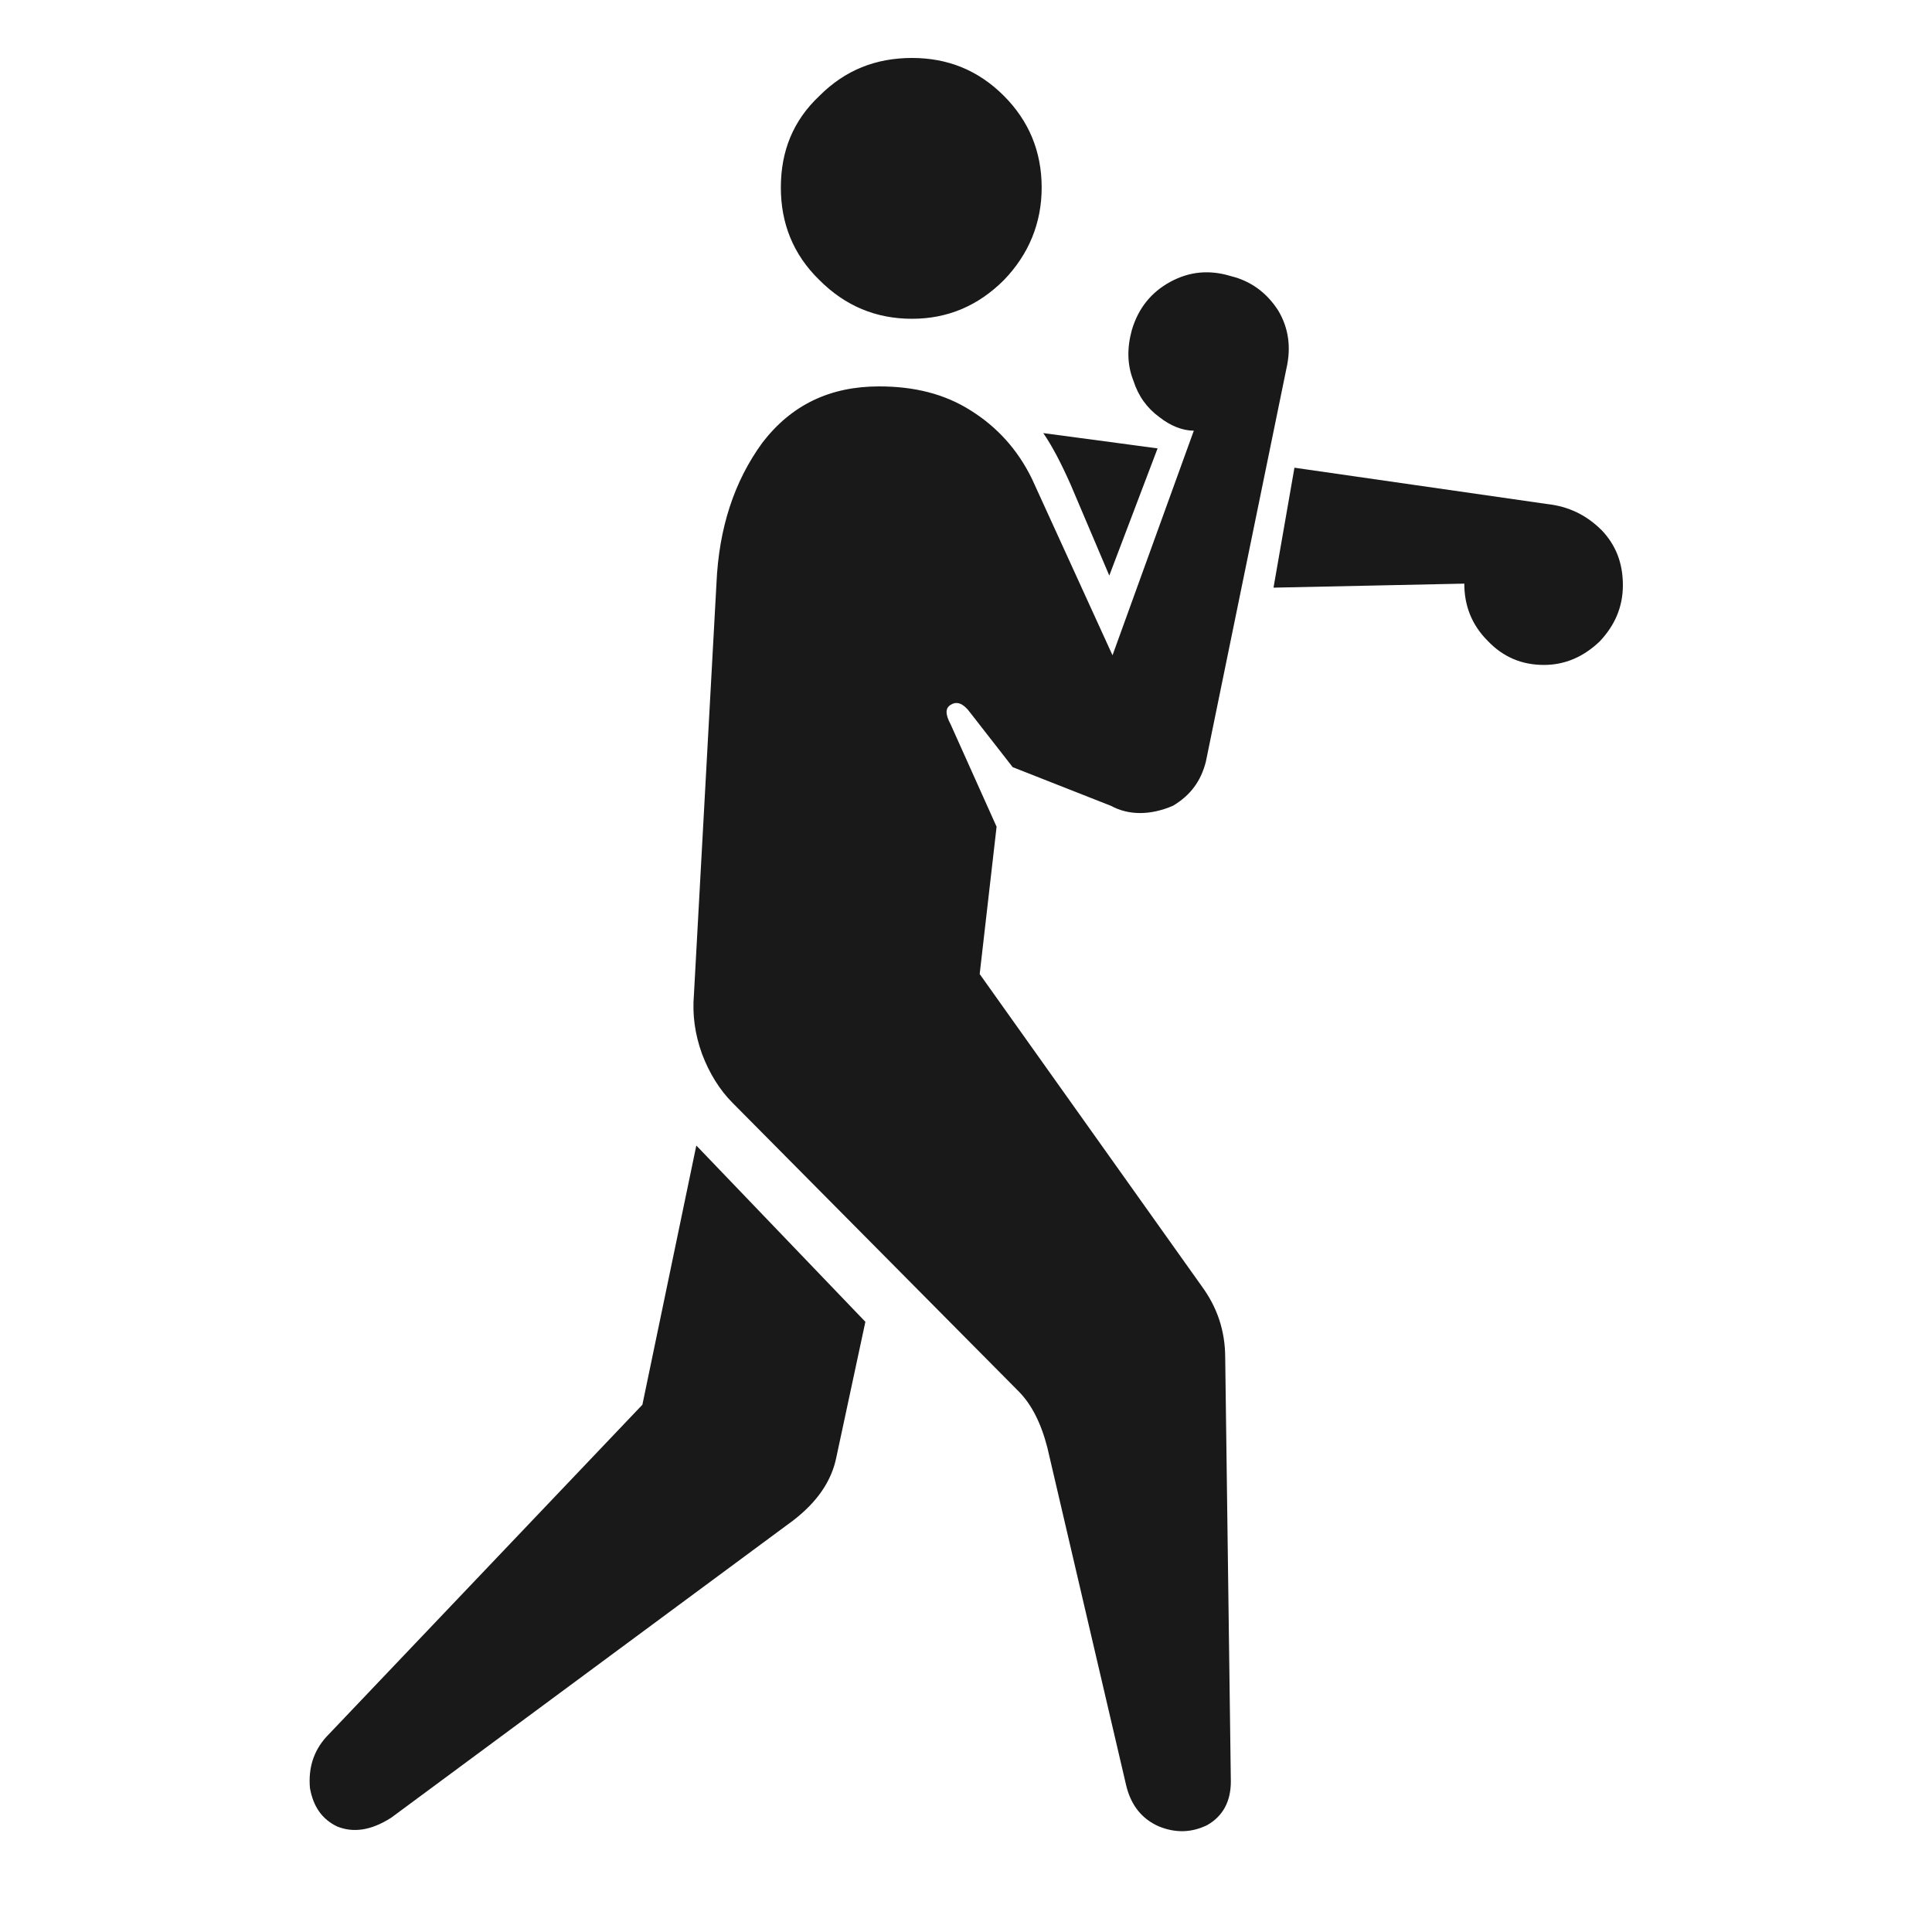 <svg width="24" height="24" viewBox="0 0 24 24" fill="none" xmlns="http://www.w3.org/2000/svg" xmlns:xlink="http://www.w3.org/1999/xlink">
	<desc>
			Created with Pixso.
	</desc>
	<defs>
		<clipPath id="clip6_5">
			<rect width="24" height="24" fill="white" fill-opacity="0"/>
		</clipPath>
		<clipPath id="clip5_11">
			<rect width="24" height="24" fill="white" fill-opacity="0"/>
		</clipPath>
	</defs>
	<g clip-path="url(#clip5_11)">
		<g opacity="0">
			<rect width="24" height="24" fill="#000000" fill-opacity="1"/>
		</g>
		<g clip-path="url(#clip6_5)">
			<g opacity="0">
				<rect width="24" height="24" fill="#000000" fill-opacity="1"/>
			</g>
			<path d="M8.62 12.36C8.6 12.6 8.63 12.84 8.72 13.09C8.81 13.33 8.94 13.54 9.1 13.7L12.65 17.28C12.81 17.44 12.93 17.67 13.01 17.98L13.99 22.18C14.05 22.43 14.19 22.6 14.4 22.69C14.6 22.77 14.8 22.77 15 22.67C15.19 22.56 15.29 22.38 15.29 22.13L15.22 16.87C15.22 16.53 15.12 16.24 14.93 15.98L12.17 12.1L12.38 10.27L11.81 9C11.74 8.87 11.74 8.79 11.82 8.75C11.89 8.71 11.97 8.74 12.05 8.85L12.58 9.53L13.8 10.01C14.02 10.13 14.29 10.13 14.57 10.01C14.79 9.88 14.92 9.7 14.98 9.46L15.98 4.58C16.04 4.32 16.01 4.08 15.88 3.86C15.74 3.64 15.54 3.49 15.29 3.43C15.03 3.35 14.78 3.37 14.54 3.5C14.3 3.63 14.14 3.83 14.06 4.1C14 4.32 14 4.53 14.08 4.73C14.14 4.92 14.25 5.07 14.4 5.18C14.54 5.29 14.69 5.35 14.83 5.35L13.82 8.14L12.82 5.95C12.64 5.58 12.38 5.3 12.06 5.1C11.73 4.89 11.35 4.8 10.92 4.8C10.31 4.8 9.83 5.03 9.47 5.5C9.12 5.98 8.93 6.56 8.9 7.25L8.62 12.36ZM9.7 2.33C9.7 2.77 9.85 3.16 10.18 3.48C10.5 3.8 10.88 3.96 11.33 3.96C11.77 3.96 12.15 3.8 12.47 3.48C12.78 3.16 12.94 2.77 12.94 2.33C12.94 1.88 12.78 1.5 12.47 1.19C12.15 0.87 11.77 0.72 11.33 0.72C10.88 0.72 10.5 0.87 10.18 1.19C9.85 1.5 9.7 1.88 9.7 2.33Z" fill="#000000" fill-opacity="0.902" fill-rule="nonzero"/>
			<path d="M12.96 5.38C13.07 5.54 13.18 5.75 13.3 6.02L13.78 7.15L14.38 5.57L12.96 5.38ZM9.85 18.89C10.15 18.66 10.33 18.4 10.39 18.1L10.75 16.42L8.65 14.23L7.98 17.45L4.05 21.58C3.89 21.76 3.83 21.97 3.85 22.21C3.89 22.44 4 22.6 4.19 22.69C4.39 22.77 4.61 22.74 4.86 22.58L9.85 18.89ZM18.19 7.25C18.19 7.52 18.28 7.76 18.48 7.96C18.67 8.16 18.9 8.26 19.18 8.26C19.44 8.26 19.67 8.16 19.87 7.97C20.06 7.77 20.16 7.54 20.16 7.27C20.16 6.99 20.07 6.77 19.9 6.59C19.71 6.4 19.49 6.29 19.21 6.26L16.08 5.81L15.82 7.3L18.19 7.25Z" fill="#000000" fill-opacity="0.902" fill-rule="nonzero"/>
		</g>
	</g>
</svg>
